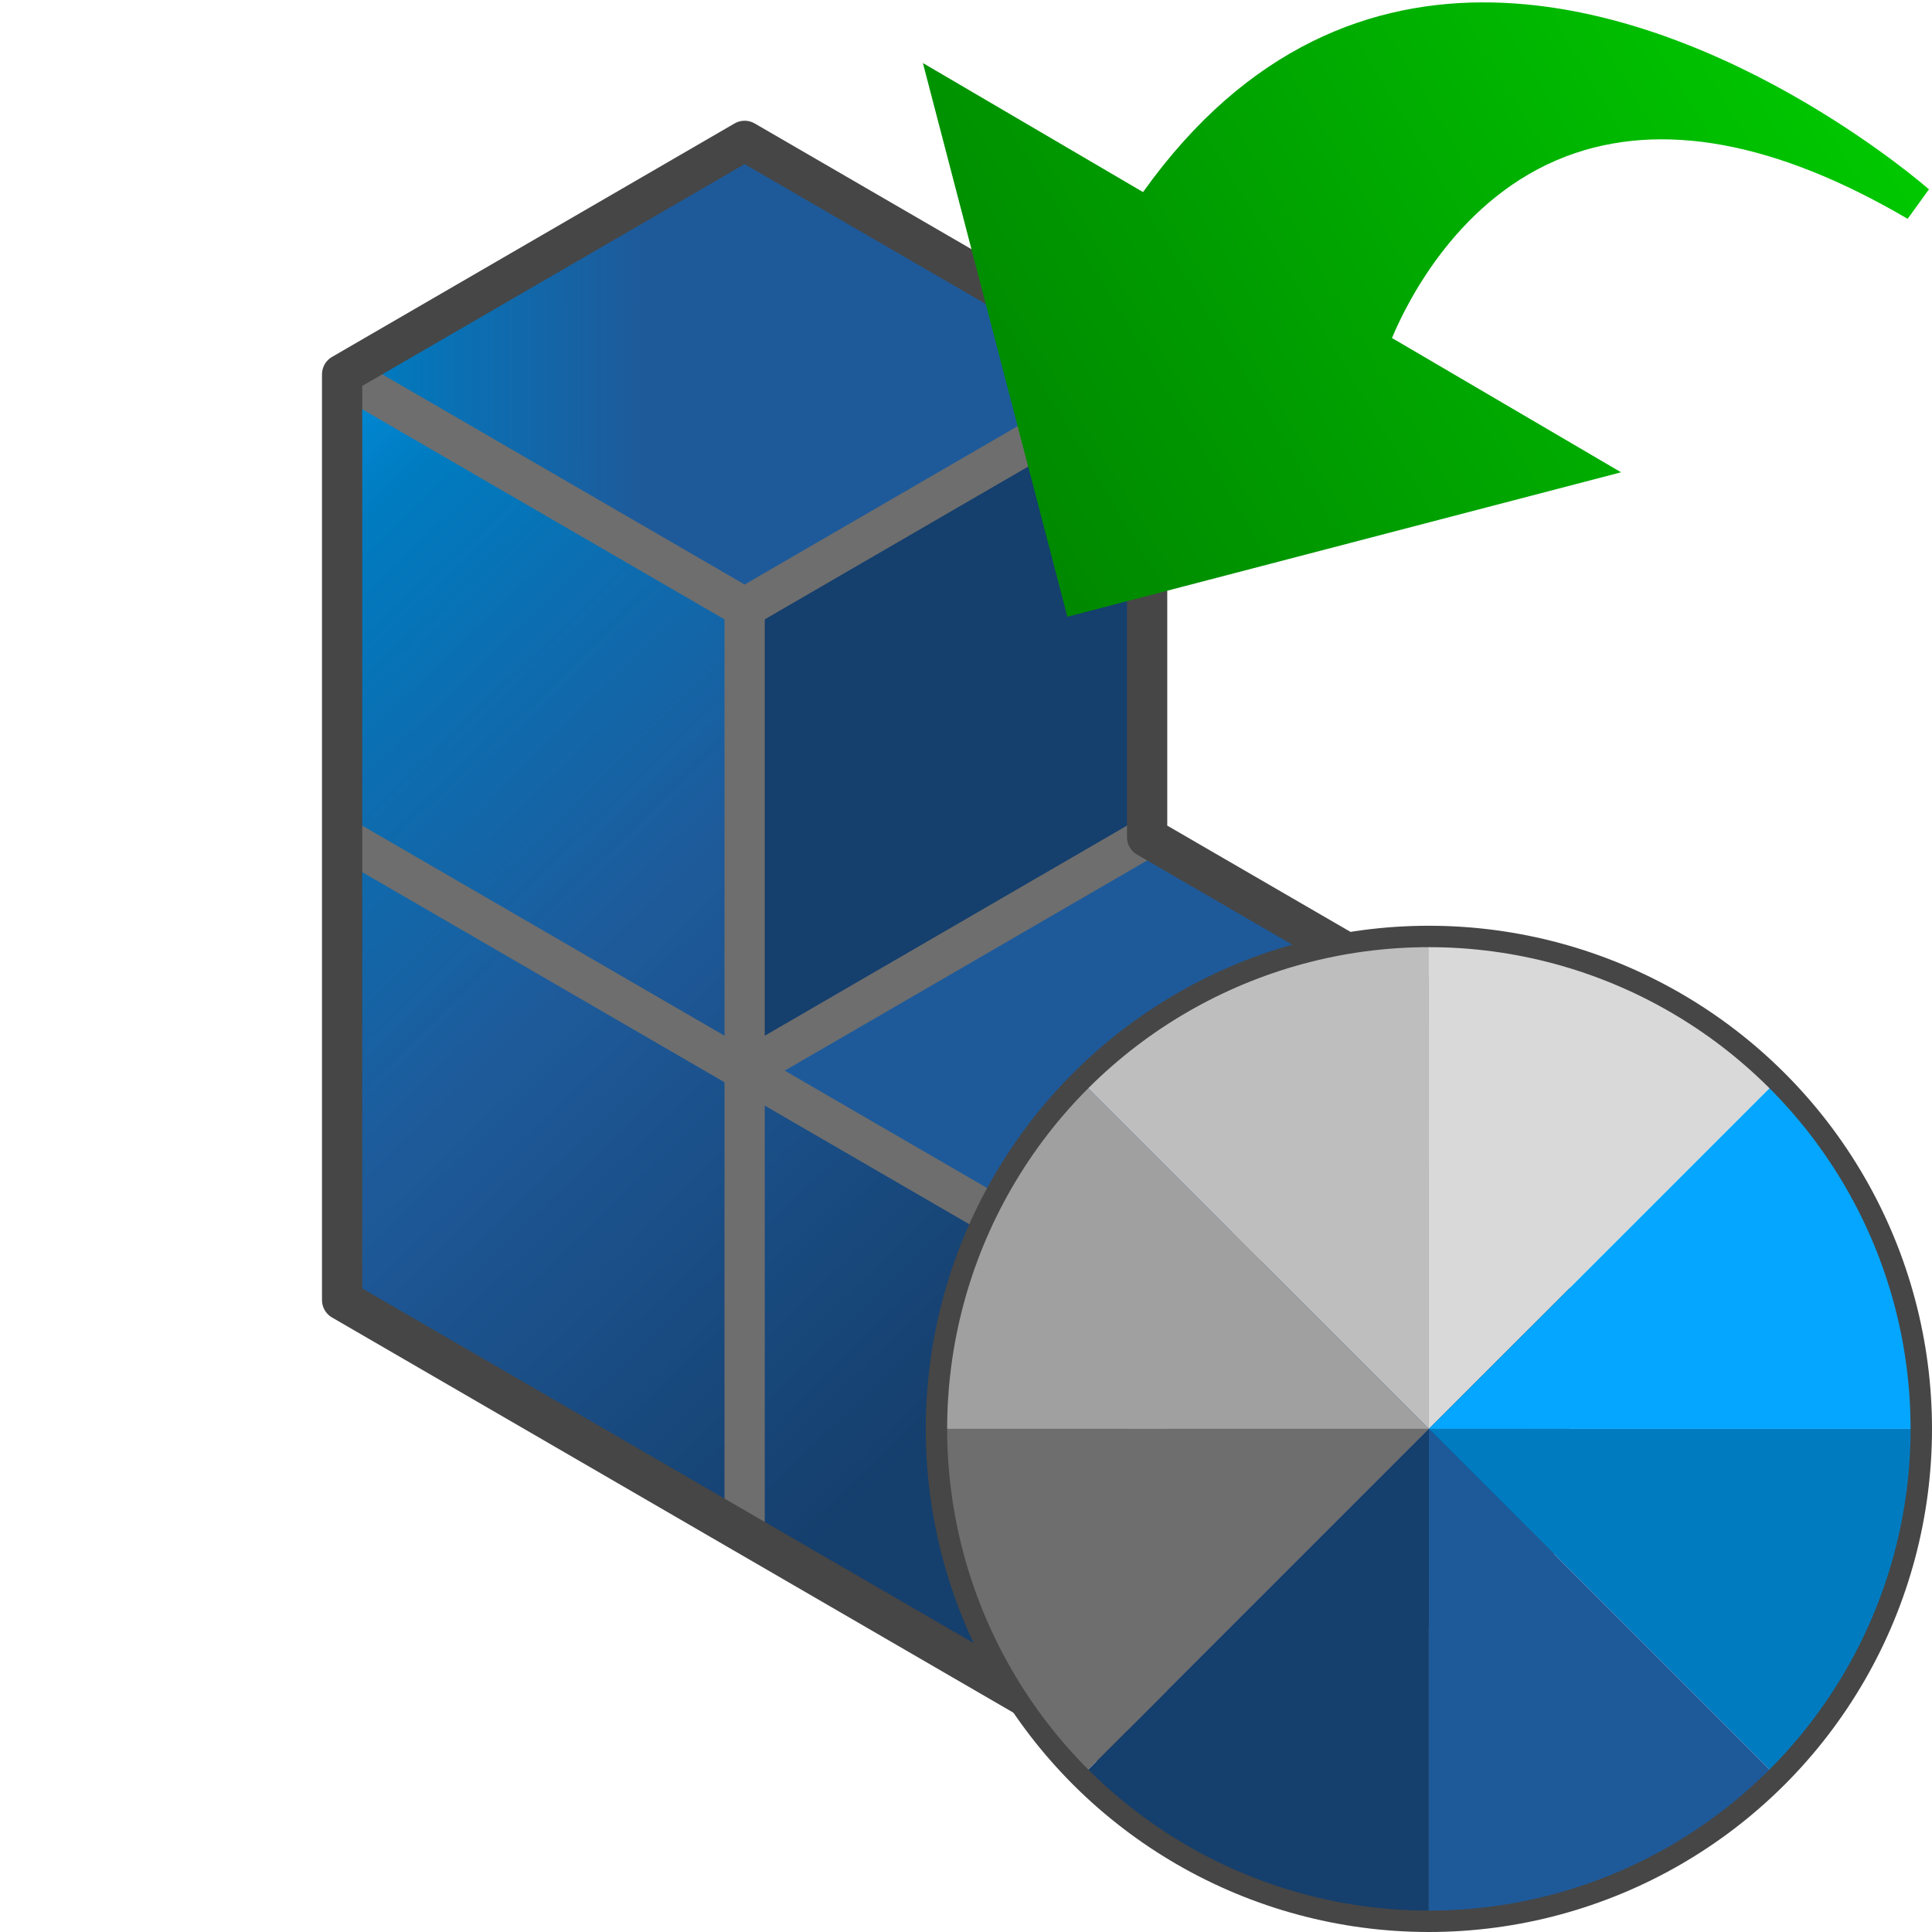 <?xml version="1.0" encoding="UTF-8" standalone="no"?>
<svg
   version="1.1"
   id="Layer_1"
   x="0px"
   y="0px"
   viewBox="0 0 48 48"
   enable-background="new 0 0 48 48"
   xml:space="preserve"
   sodipodi:docname="typeSR5MfgColorAssyRevision48.svg"
   inkscape:version="1.1 (c68e22c387, 2021-05-23)"
   xmlns:inkscape="http://www.inkscape.org/namespaces/inkscape"
   xmlns:sodipodi="http://sodipodi.sourceforge.net/DTD/sodipodi-0.dtd"
   xmlns:xlink="http://www.w3.org/1999/xlink"
   xmlns="http://www.w3.org/2000/svg"
   xmlns:svg="http://www.w3.org/2000/svg"><defs
   id="defs950"><linearGradient
     inkscape:collect="always"
     xlink:href="#linearGradient2579"
     id="linearGradient2581"
     x1="101.518"
     y1="346.703"
     x2="310.549"
     y2="-35.232"
     gradientUnits="userSpaceOnUse" /><linearGradient
     inkscape:collect="always"
     id="linearGradient2579"><stop
       style="stop-color:#008000;stop-opacity:1"
       offset="0"
       id="stop2575" /><stop
       style="stop-color:#00cf00;stop-opacity:1"
       offset="1"
       id="stop2577" /></linearGradient><linearGradient
     inkscape:collect="always"
     xlink:href="#linearGradient2579"
     id="linearGradient3506"
     gradientUnits="userSpaceOnUse"
     x1="101.518"
     y1="346.703"
     x2="310.549"
     y2="-35.232" /><linearGradient
     inkscape:collect="always"
     xlink:href="#linearGradient2579"
     id="linearGradient3508"
     gradientUnits="userSpaceOnUse"
     x1="101.518"
     y1="346.703"
     x2="310.549"
     y2="-35.232" /><linearGradient
     inkscape:collect="always"
     xlink:href="#linearGradient2579"
     id="linearGradient3510"
     gradientUnits="userSpaceOnUse"
     x1="101.518"
     y1="346.703"
     x2="310.549"
     y2="-35.232" /><linearGradient
     inkscape:collect="always"
     xlink:href="#linearGradient2579"
     id="linearGradient3512"
     gradientUnits="userSpaceOnUse"
     x1="101.518"
     y1="346.703"
     x2="310.549"
     y2="-35.232" /><linearGradient
     id="linearGradient22409"
     gradientUnits="userSpaceOnUse"
     x1="0.898"
     y1="9.964"
     x2="31.093"
     y2="41.277"><stop
       offset="0"
       style="stop-color:#05a6ff;stop-opacity:1"
       id="stop907-4" /><stop
       offset="0.181"
       style="stop-color:#007bc0;stop-opacity:1"
       id="stop909-7" /><stop
       offset="0.454"
       style="stop-color:#1e5a9a;stop-opacity:1"
       id="stop911-0" /><stop
       offset="0.779"
       style="stop-color:#153f6d;stop-opacity:1"
       id="stop913-3" /><stop
       offset="0.938"
       style="stop-color:#153f6d;stop-opacity:1"
       id="stop915-3" /><stop
       offset="0.99"
       style="stop-color:#153f6d;stop-opacity:1"
       id="stop917-9" /></linearGradient><linearGradient
     inkscape:collect="always"
     xlink:href="#linearGradient2862"
     id="linearGradient2856"
     x1="5.848"
     y1="9.341"
     x2="28.5"
     y2="9.3"
     gradientUnits="userSpaceOnUse" /><linearGradient
     inkscape:collect="always"
     id="linearGradient2862"><stop
       style="stop-color:#05a6ff;stop-opacity:1"
       offset="0"
       id="stop2858" /><stop
       style="stop-color:#007bc0;stop-opacity:1"
       offset="0.143"
       id="stop3090" /><stop
       style="stop-color:#1e5a9a;stop-opacity:1"
       offset="0.448"
       id="stop3220" /><stop
       style="stop-color:#1e5a9a;stop-opacity:1"
       offset="1"
       id="stop2860" /></linearGradient></defs><sodipodi:namedview
   id="namedview948"
   pagecolor="#505050"
   bordercolor="#eeeeee"
   borderopacity="1"
   inkscape:pageshadow="0"
   inkscape:pageopacity="0"
   inkscape:pagecheckerboard="0"
   showgrid="false"
   inkscape:zoom="8.5312497"
   inkscape:cx="22.564103"
   inkscape:cy="29.538463"
   inkscape:window-width="1920"
   inkscape:window-height="1028"
   inkscape:window-x="-6"
   inkscape:window-y="-6"
   inkscape:window-maximized="1"
   inkscape:current-layer="Layer_1" />


<linearGradient
   id="SVGID_1_"
   gradientUnits="userSpaceOnUse"
   x1="23.5"
   y1="21.577"
   x2="33.5"
   y2="31.577">
	<stop
   offset="0"
   style="stop-color:#F2F2F2"
   id="stop892" />
	<stop
   offset="0.5"
   style="stop-color:#CCCCCC"
   id="stop894" />
	<stop
   offset="0.63"
   style="stop-color:#C7C7C7"
   id="stop896" />
	<stop
   offset="0.779"
   style="stop-color:#B9B9B9"
   id="stop898" />
	<stop
   offset="0.938"
   style="stop-color:#A2A2A2"
   id="stop900" />
	<stop
   offset="0.99"
   style="stop-color:#999999"
   id="stop902" />
</linearGradient>

<linearGradient
   id="SVGID_2_"
   gradientUnits="userSpaceOnUse"
   x1="0.898"
   y1="9.964"
   x2="31.093"
   y2="41.277">
	<stop
   offset="0"
   style="stop-color:#05a6ff;stop-opacity:1"
   id="stop907" />
	<stop
   offset="0.181"
   style="stop-color:#007bc0;stop-opacity:1"
   id="stop909" />
	<stop
   offset="0.454"
   style="stop-color:#1e5a9a;stop-opacity:1"
   id="stop911" />
	<stop
   offset="0.779"
   style="stop-color:#153f6d;stop-opacity:1"
   id="stop913" />
	<stop
   offset="0.938"
   style="stop-color:#153f6d;stop-opacity:1"
   id="stop915" />
	<stop
   offset="0.99"
   style="stop-color:#153f6d;stop-opacity:1"
   id="stop917" />
</linearGradient>

	
	

<linearGradient
   id="SVGID_3_"
   gradientUnits="userSpaceOnUse"
   x1="13.5"
   y1="4.283"
   x2="23.5"
   y2="14.283">
	<stop
   offset="0"
   style="stop-color:#FFFFFF"
   id="stop928" />
	<stop
   offset="0.221"
   style="stop-color:#F8F8F8"
   id="stop930" />
	<stop
   offset="0.541"
   style="stop-color:#E5E5E5"
   id="stop932" />
	<stop
   offset="0.92"
   style="stop-color:#C6C6C6"
   id="stop934" />
	<stop
   offset="1"
   style="stop-color:#BEBEBE"
   id="stop936" />
</linearGradient>




<g
   id="g22203"><polygon
     fill="#888888"
     points="38.5,38.1 38.5,26.6 28.5,32.4 28.5,43.9 "
     id="polygon888"
     style="fill:#153f6d" /><polygon
     fill="#888888"
     points="28.5,20.8 28.5,9.3 18.5,15.1 18.5,26.6 "
     id="polygon890"
     style="fill:#153f6d" /><polygon
     fill="url(#SVGID_1_)"
     points="18.5,26.6 28.5,20.8 38.5,26.6 28.5,32.4 "
     id="polygon905"
     style="fill:#1e5a9a" /><polygon
     fill="url(#SVGID_2_)"
     points="28.5,43.9 28.5,32.4 18.5,26.6 18.5,15.1 8.5,9.3 8.5,32.3 "
     id="polygon920"
     style="fill:url(#SVGID_2_)" /><line
     fill="none"
     stroke="#6e6e6e"
     stroke-linejoin="round"
     stroke-miterlimit="10"
     x1="18.5"
     y1="26.6"
     x2="8.5"
     y2="20.8"
     id="line922" /><line
     fill="none"
     stroke="#6e6e6e"
     stroke-linejoin="round"
     stroke-miterlimit="10"
     x1="28.5"
     y1="32.4"
     x2="28.5"
     y2="43.9"
     id="line924" /><line
     fill="none"
     stroke="#6e6e6e"
     stroke-linejoin="round"
     stroke-miterlimit="10"
     x1="18.5"
     y1="38.1"
     x2="18.5"
     y2="15.1"
     id="line926" /><polygon
     fill="url(#SVGID_3_)"
     points="28.5,9.3 18.5,15.1 8.5,9.3 18.5,3.5 "
     id="polygon939"
     style="fill:url(#linearGradient2856);fill-opacity:1" /><polyline
     fill="none"
     stroke="#6e6e6e"
     stroke-linejoin="round"
     stroke-miterlimit="10"
     points="28.5,9.3 18.5,15.1 8.5,9.3 "
     id="polyline941" /><polyline
     fill="none"
     stroke="#6e6e6e"
     stroke-linejoin="round"
     stroke-miterlimit="10"
     points="38.5,26.6 28.5,32.4 18.5,26.6   28.5,20.8 "
     id="polyline943" /><path
     fill="none"
     stroke="#464646"
     stroke-linejoin="round"
     stroke-miterlimit="10"
     d="m 38.5,26.6 -10,-5.8 V 9.3 l -10,-5.8 -10,5.8 v 23 l 20,11.6 10,-5.8 z"
     id="path945" /><path
     fill="#55A0B9"
     d="M 47.734,35.5 H 35.5 l 8.651,8.651 c 2.214,-2.214 3.584,-5.272 3.584,-8.651 z"
     id="path6147"
     style="fill:#007bc0;stroke-width:0.532" /><path
     fill="#2882A0"
     d="m 35.5,35.5 v 12.234 c 3.378,0 6.437,-1.369 8.651,-3.584 z"
     id="path6149"
     style="fill:#1e5a9a;stroke-width:0.532" /><path
     fill="#006487"
     d="M 35.5,47.734 V 35.5 l -8.651,8.651 c 2.214,2.214 5.272,3.584 8.651,3.584 z"
     id="path6151"
     style="fill:#153f6d;stroke-width:0.532" /><path
     fill="#dcdcdc"
     d="m 26.849,44.151 8.651,-8.651 H 23.266 c 0,3.379 1.369,6.437 3.584,8.651 z"
     id="path6153"
     style="fill:#6e6e6e;stroke-width:0.532" /><path
     fill="#BEBEBE"
     d="M 26.849,26.849 C 24.636,29.063 23.266,32.122 23.266,35.5 H 35.5 Z"
     id="path6155"
     style="fill:#a0a0a0;stroke-width:0.532" /><path
     fill="#969696"
     d="M 26.849,26.849 35.5,35.5 V 23.266 c -3.378,0 -6.437,1.37 -8.651,3.584 z"
     id="path6157"
     style="fill:#bebebe;stroke-width:0.532" /><path
     fill="#6E6E6E"
     d="m 44.151,26.849 c -2.214,-2.214 -5.272,-3.584 -8.651,-3.584 V 35.5 Z"
     id="path6159"
     style="fill:#d9d9d9;stroke-width:0.532" /><path
     fill="#8CC3D2"
     d="M 44.151,26.849 35.5,35.5 h 12.234 c 0,-3.378 -1.369,-6.437 -3.584,-8.651 z"
     id="path6161"
     style="fill:#05a6ff;stroke-width:0.532" /><circle
     fill="none"
     stroke="#464646"
     stroke-miterlimit="10"
     cx="35.5"
     cy="-35.5"
     r="12.234"
     id="circle6163"
     transform="rotate(90)"
     style="stroke-width:0.532" /></g><g
   id="g2409"
   transform="matrix(0.058,0.034,-0.034,0.058,28.83,-8.5)"
   style="fill:url(#linearGradient2581);fill-opacity:1"><g
     id="g2407"
     style="fill:url(#linearGradient3512);fill-opacity:1"><g
       id="g2405"
       style="fill:url(#linearGradient3510);fill-opacity:1"><g
         id="g2403"
         style="fill:url(#linearGradient3508);fill-opacity:1"><path
           d="M 149.535,323.088 0,173.554 H 94.299 C 106.192,41.217 220.448,21.251 288.212,21.251 c 32.12,0 55.166,4.378 56.127,4.549 l -1.279,13.382 c -56.511,0 -97.049,14.745 -120.485,43.829 -26.518,32.903 -23.636,75.735 -21.647,90.537 h 98.137 z"
           id="path2401"
           style="fill:url(#linearGradient3506);fill-opacity:1" /></g></g></g></g></svg>
